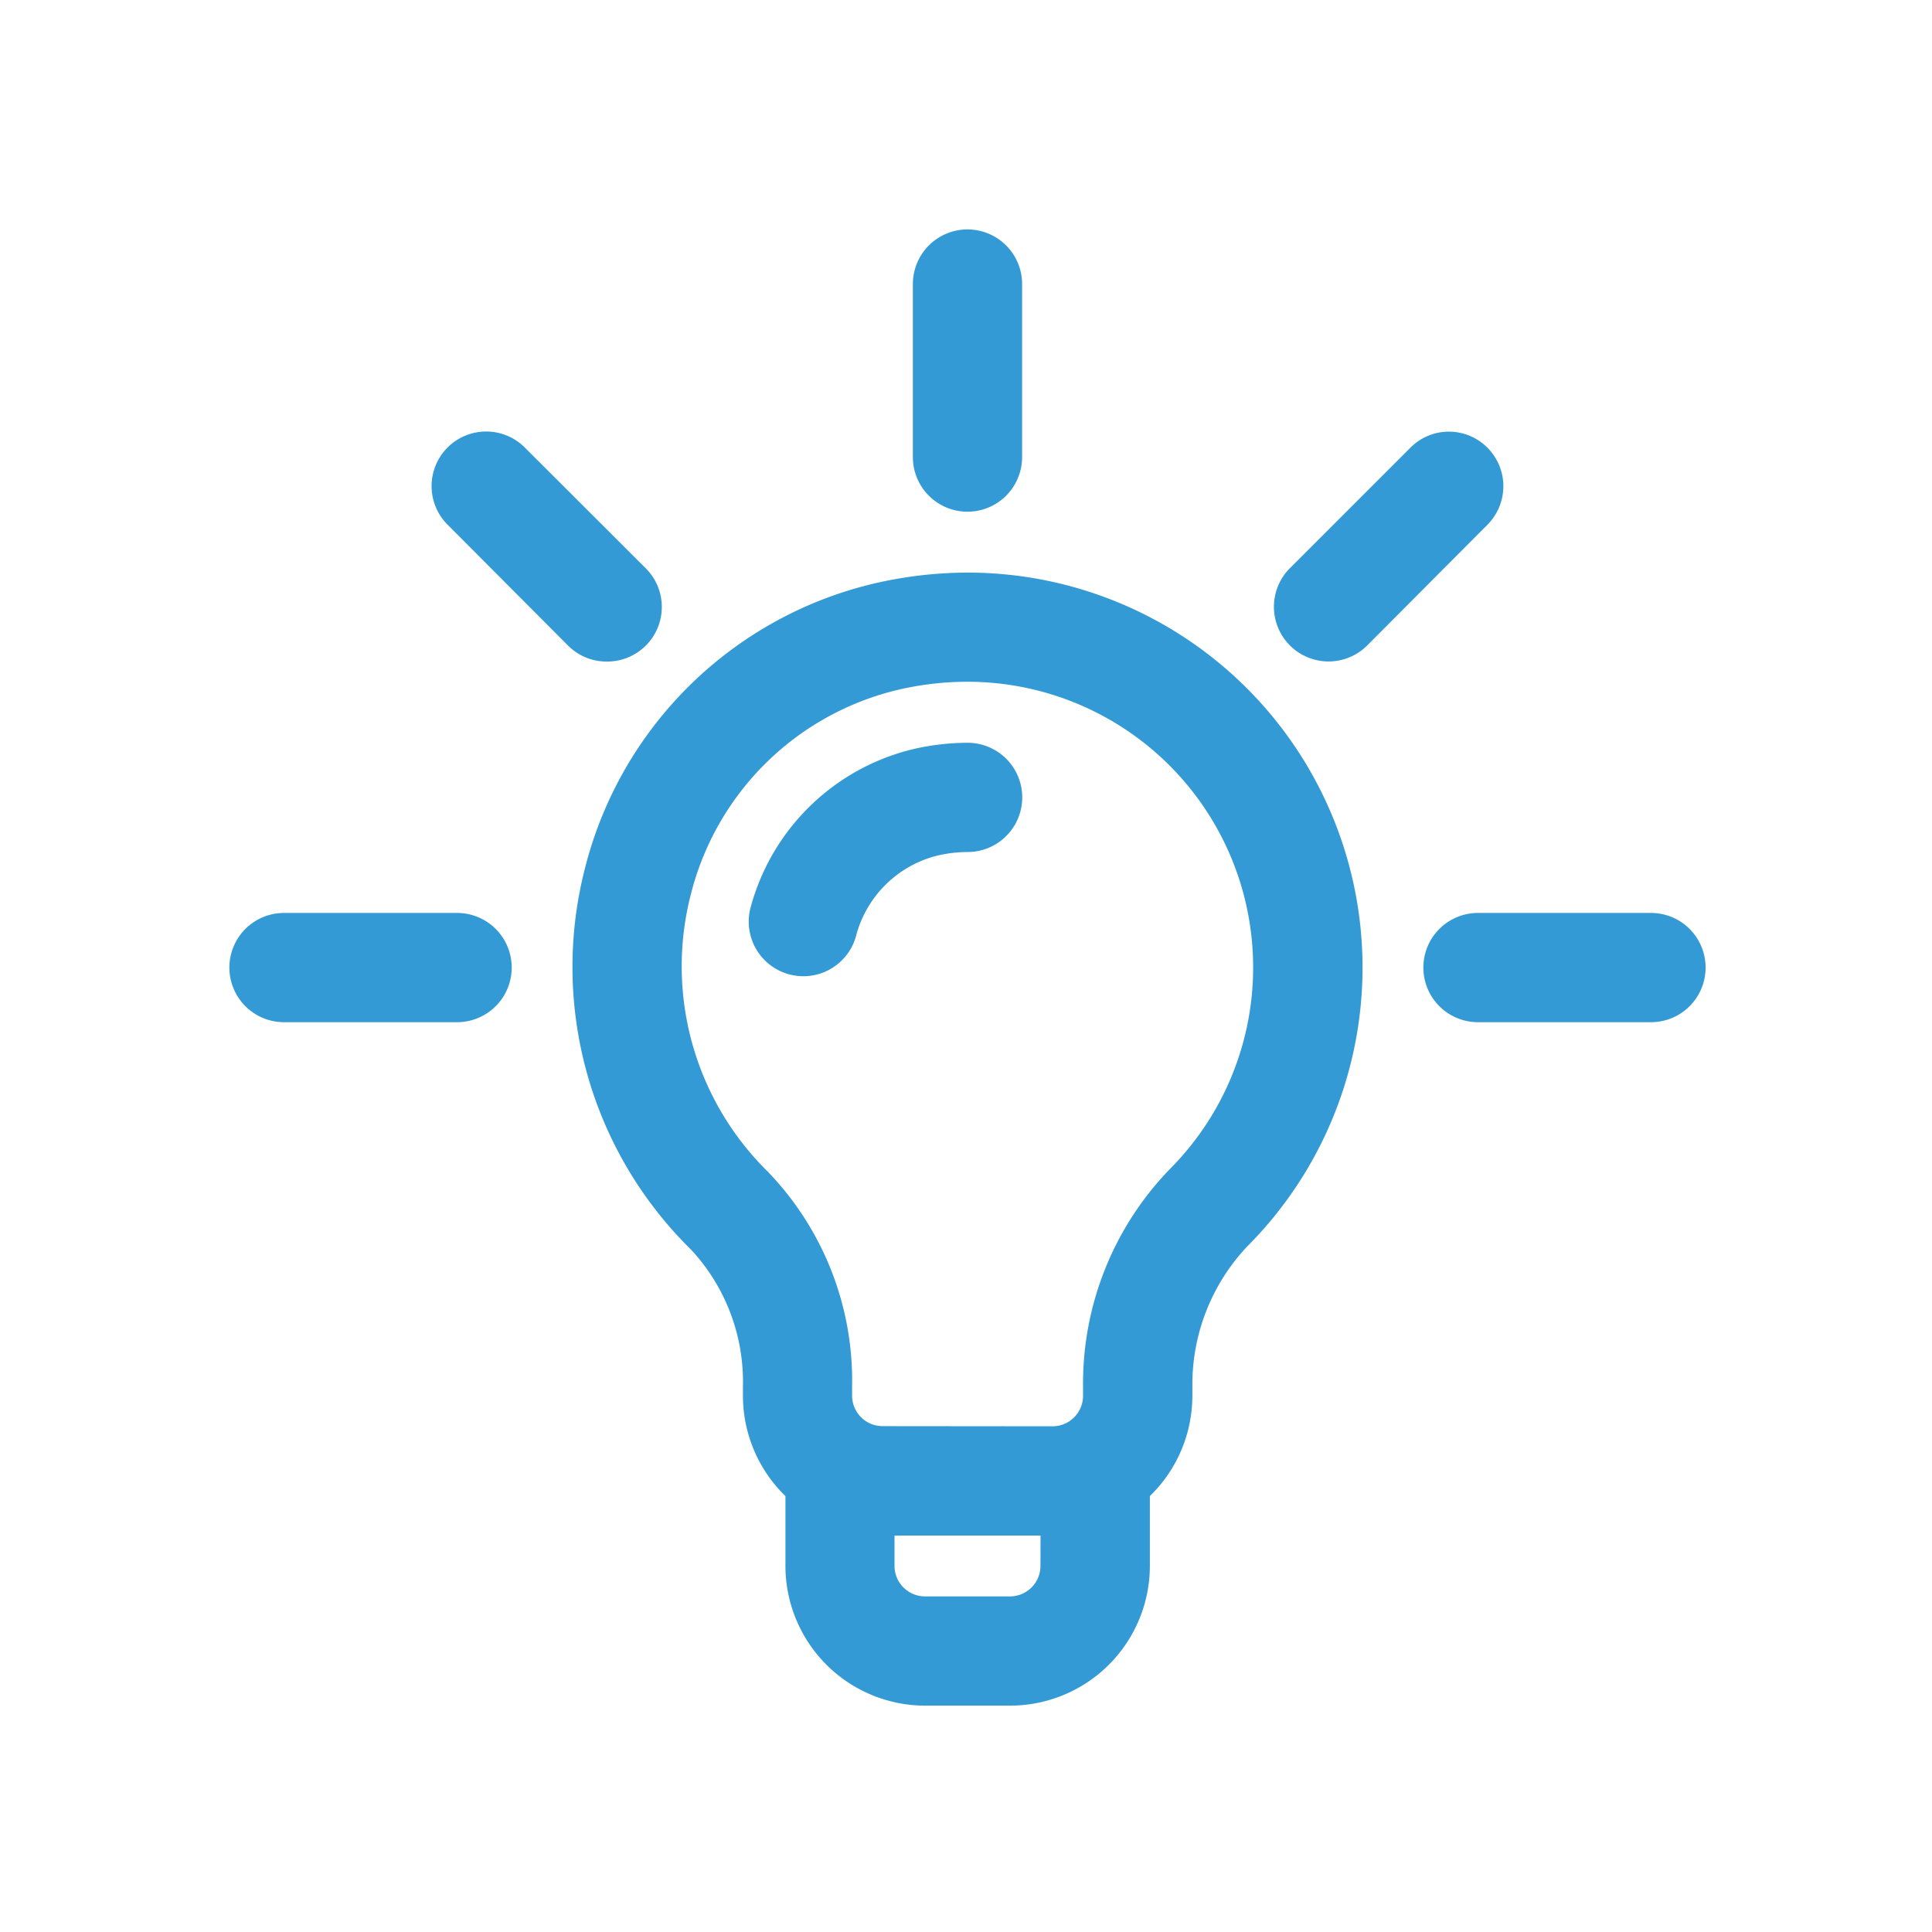 <svg xmlns="http://www.w3.org/2000/svg" width="24" height="24" viewBox="0 0 24 24">
  <g id="electricity" transform="translate(14043 -12817)">
    <g id="fingerprint" transform="translate(-13400 14815)" opacity="0">
      <g id="Group_40181" data-name="Group 40181">
        <rect id="Rectangle_982" data-name="Rectangle 982" width="24" height="24" transform="translate(-643 -1998)" fill="#339ad5"/>
        <rect id="Rectangle_983" data-name="Rectangle 983" width="20" height="20" transform="translate(-641 -1996)" fill="#339ad5"/>
      </g>
    </g>
    <g id="idea" transform="translate(-14040 12820)">
      <g id="Group_40127" data-name="Group 40127" transform="translate(4.264 4.263)">
        <g id="Group_40126" data-name="Group 40126">
          <path id="Path_44048" data-name="Path 44048" d="M124.642,121.144a4.7,4.7,0,0,0-3.47,3.418,4.773,4.773,0,0,0,1.277,4.6,2.565,2.565,0,0,1,.688,1.81v.114a1.582,1.582,0,0,0,.528,1.18v.933a1.587,1.587,0,0,0,1.585,1.585h1.057a1.587,1.587,0,0,0,1.585-1.585v-.933a1.582,1.582,0,0,0,.528-1.18v-.116a2.651,2.651,0,0,1,.724-1.845,4.759,4.759,0,0,0-4.5-7.983Zm2.194,12.057a.529.529,0,0,1-.528.528h-1.057a.529.529,0,0,1-.528-.528v-.528h2.114Zm1.562-4.821a3.678,3.678,0,0,0-1.033,2.591v.116a.529.529,0,0,1-.528.528h-2.114a.529.529,0,0,1-.528-.528v-.114a3.588,3.588,0,0,0-1-2.565,3.726,3.726,0,0,1-.991-3.593,3.636,3.636,0,0,1,2.684-2.643,3.7,3.7,0,0,1,3.516,6.207Z" transform="translate(-121.024 -121.012)" fill="#339ad5"/>
          <path id="Path_44048_-_Outline" data-name="Path 44048 - Outline" d="M125.777,120.862h0a4.906,4.906,0,0,1,3.476,8.371,2.5,2.5,0,0,0-.681,1.739v.116a1.738,1.738,0,0,1-.528,1.246v.868a1.737,1.737,0,0,1-1.735,1.735h-1.057a1.737,1.737,0,0,1-1.735-1.735v-.868a1.738,1.738,0,0,1-.528-1.246v-.114a2.413,2.413,0,0,0-.643-1.7,4.921,4.921,0,0,1-1.318-4.744A4.854,4.854,0,0,1,124.608,121,5.156,5.156,0,0,1,125.777,120.862Zm.531,13.775a1.437,1.437,0,0,0,1.435-1.435v-1l.05-.045a1.438,1.438,0,0,0,.479-1.069v-.116a2.8,2.8,0,0,1,.768-1.951,4.606,4.606,0,0,0-3.263-7.859h0a4.856,4.856,0,0,0-1.1.128,4.551,4.551,0,0,0-3.358,3.308,4.624,4.624,0,0,0,1.237,4.458,2.717,2.717,0,0,1,.733,1.917v.114a1.438,1.438,0,0,0,.479,1.069l.05.045v1a1.437,1.437,0,0,0,1.435,1.435Zm-.534-12.717a3.849,3.849,0,0,1,2.73,6.567,3.527,3.527,0,0,0-.989,2.485v.116a.679.679,0,0,1-.678.678h-2.114a.679.679,0,0,1-.678-.678v-.114a3.438,3.438,0,0,0-.96-2.458,3.874,3.874,0,0,1-1.032-3.736,3.788,3.788,0,0,1,2.8-2.753A4.086,4.086,0,0,1,125.775,121.919Zm1.062,9.547a.379.379,0,0,0,.378-.378v-.116a3.829,3.829,0,0,1,1.077-2.7,3.549,3.549,0,0,0-2.517-6.055,3.785,3.785,0,0,0-.858.1,3.485,3.485,0,0,0-2.572,2.533,3.577,3.577,0,0,0,.951,3.45,3.738,3.738,0,0,1,1.05,2.672v.114a.379.379,0,0,0,.378.378Zm-2.264,1.057h2.414v.678a.679.679,0,0,1-.678.678h-1.057a.679.679,0,0,1-.678-.678Zm2.114.3h-1.814v.378a.379.379,0,0,0,.378.378h1.057a.379.379,0,0,0,.378-.378Z" transform="translate(-121.024 -121.012)" fill="#339ad5"/>
        </g>
      </g>
      <g id="Group_40129" data-name="Group 40129" transform="translate(2.512 2.512)">
        <g id="Group_40128" data-name="Group 40128">
          <path id="Path_44049" data-name="Path 44049" d="M73.69,72.944,72.2,71.449a.528.528,0,0,0-.747.747l1.495,1.495a.528.528,0,1,0,.747-.747Z" transform="translate(-71.294 -71.294)" fill="#339ad5"/>
          <path id="Path_44049_-_Outline" data-name="Path 44049 - Outline" d="M73.317,74a.674.674,0,0,1-.48-.2L71.342,72.3a.678.678,0,1,1,.959-.959L73.8,72.838A.678.678,0,0,1,73.317,74Zm-1.495-2.552a.378.378,0,0,0-.268.646l1.495,1.495a.378.378,0,1,0,.535-.535L72.09,71.555A.376.376,0,0,0,71.822,71.444Z" transform="translate(-71.294 -71.294)" fill="#339ad5"/>
        </g>
      </g>
      <g id="Group_40131" data-name="Group 40131" transform="translate(0 8.491)">
        <g id="Group_40130" data-name="Group 40130">
          <path id="Path_44050" data-name="Path 44050" d="M2.678,241H.528a.528.528,0,1,0,0,1.057H2.678a.528.528,0,1,0,0-1.057Z" transform="translate(0 -241)" fill="#339ad5"/>
          <path id="Path_44050_-_Outline" data-name="Path 44050 - Outline" d="M.528,240.85H2.678a.678.678,0,0,1,0,1.357H.528a.678.678,0,0,1,0-1.357Zm2.149,1.057a.378.378,0,0,0,0-.757H.528a.378.378,0,0,0,0,.757Z" transform="translate(0 -241)" fill="#339ad5"/>
        </g>
      </g>
      <g id="Group_40133" data-name="Group 40133" transform="translate(14.832 8.491)">
        <g id="Group_40132" data-name="Group 40132">
          <path id="Path_44051" data-name="Path 44051" d="M423.678,241h-2.149a.528.528,0,0,0,0,1.057h2.149a.528.528,0,1,0,0-1.057Z" transform="translate(-421 -241)" fill="#339ad5"/>
          <path id="Path_44051_-_Outline" data-name="Path 44051 - Outline" d="M421.528,240.85h2.149a.678.678,0,0,1,0,1.357h-2.149a.678.678,0,0,1,0-1.357Zm2.149,1.057a.378.378,0,1,0,0-.757h-2.149a.378.378,0,0,0,0,.757Z" transform="translate(-421 -241)" fill="#339ad5"/>
        </g>
      </g>
      <g id="Group_40135" data-name="Group 40135" transform="translate(12.975 2.512)">
        <g id="Group_40134" data-name="Group 40134">
          <path id="Path_44052" data-name="Path 44052" d="M370.676,71.449a.528.528,0,0,0-.747,0l-1.495,1.495a.528.528,0,0,0,.747.747l1.495-1.495A.528.528,0,0,0,370.676,71.449Z" transform="translate(-368.279 -71.294)" fill="#339ad5"/>
          <path id="Path_44052_-_Outline" data-name="Path 44052 - Outline" d="M370.3,71.144a.678.678,0,0,1,.48,1.158L369.288,73.8a.678.678,0,1,1-.96-.96l1.495-1.495A.674.674,0,0,1,370.3,71.144ZM368.808,73.7a.376.376,0,0,0,.268-.111l1.495-1.495a.378.378,0,1,0-.535-.535L368.54,73.05a.378.378,0,0,0,.268.646Z" transform="translate(-368.279 -71.294)" fill="#339ad5"/>
        </g>
      </g>
      <g id="Group_40137" data-name="Group 40137" transform="translate(8.491)">
        <g id="Group_40136" data-name="Group 40136">
          <path id="Path_44053" data-name="Path 44053" d="M241.528,0A.528.528,0,0,0,241,.528V2.678a.528.528,0,1,0,1.057,0V.528A.528.528,0,0,0,241.528,0Z" transform="translate(-241)" fill="#339ad5"/>
          <path id="Path_44053_-_Outline" data-name="Path 44053 - Outline" d="M241.528-.15a.679.679,0,0,1,.678.678V2.678a.678.678,0,0,1-1.357,0V.528A.679.679,0,0,1,241.528-.15Zm0,3.206a.379.379,0,0,0,.378-.378V.528a.378.378,0,0,0-.757,0V2.678A.379.379,0,0,0,241.528,3.056Z" transform="translate(-241)" fill="#339ad5"/>
        </g>
      </g>
      <g id="Group_40139" data-name="Group 40139" transform="translate(6.448 6.377)">
        <g id="Group_40138" data-name="Group 40138">
          <path id="Path_44054" data-name="Path 44054" d="M185.59,181a2.888,2.888,0,0,0-.657.077,2.607,2.607,0,0,0-1.9,1.866.528.528,0,1,0,1.026.254,1.548,1.548,0,0,1,1.113-1.092,1.831,1.831,0,0,1,.417-.05.528.528,0,1,0,0-1.057Z" transform="translate(-183.018 -181)" fill="#339ad5"/>
          <path id="Path_44054_-_Outline" data-name="Path 44054 - Outline" d="M185.59,180.85a.678.678,0,1,1,0,1.357,1.681,1.681,0,0,0-.382.046,1.392,1.392,0,0,0-1,.982.678.678,0,1,1-1.317-.327,2.76,2.76,0,0,1,2.01-1.976A3.036,3.036,0,0,1,185.59,180.85Zm-2.042,2.6a.378.378,0,0,0,.367-.287,1.7,1.7,0,0,1,1.225-1.2,1.981,1.981,0,0,1,.451-.053.378.378,0,1,0,0-.757,2.737,2.737,0,0,0-.623.073,2.454,2.454,0,0,0-1.787,1.757.379.379,0,0,0,.368.47Z" transform="translate(-183.018 -181)" fill="#339ad5"/>
        </g>
      </g>
    </g>
  </g>
</svg>
